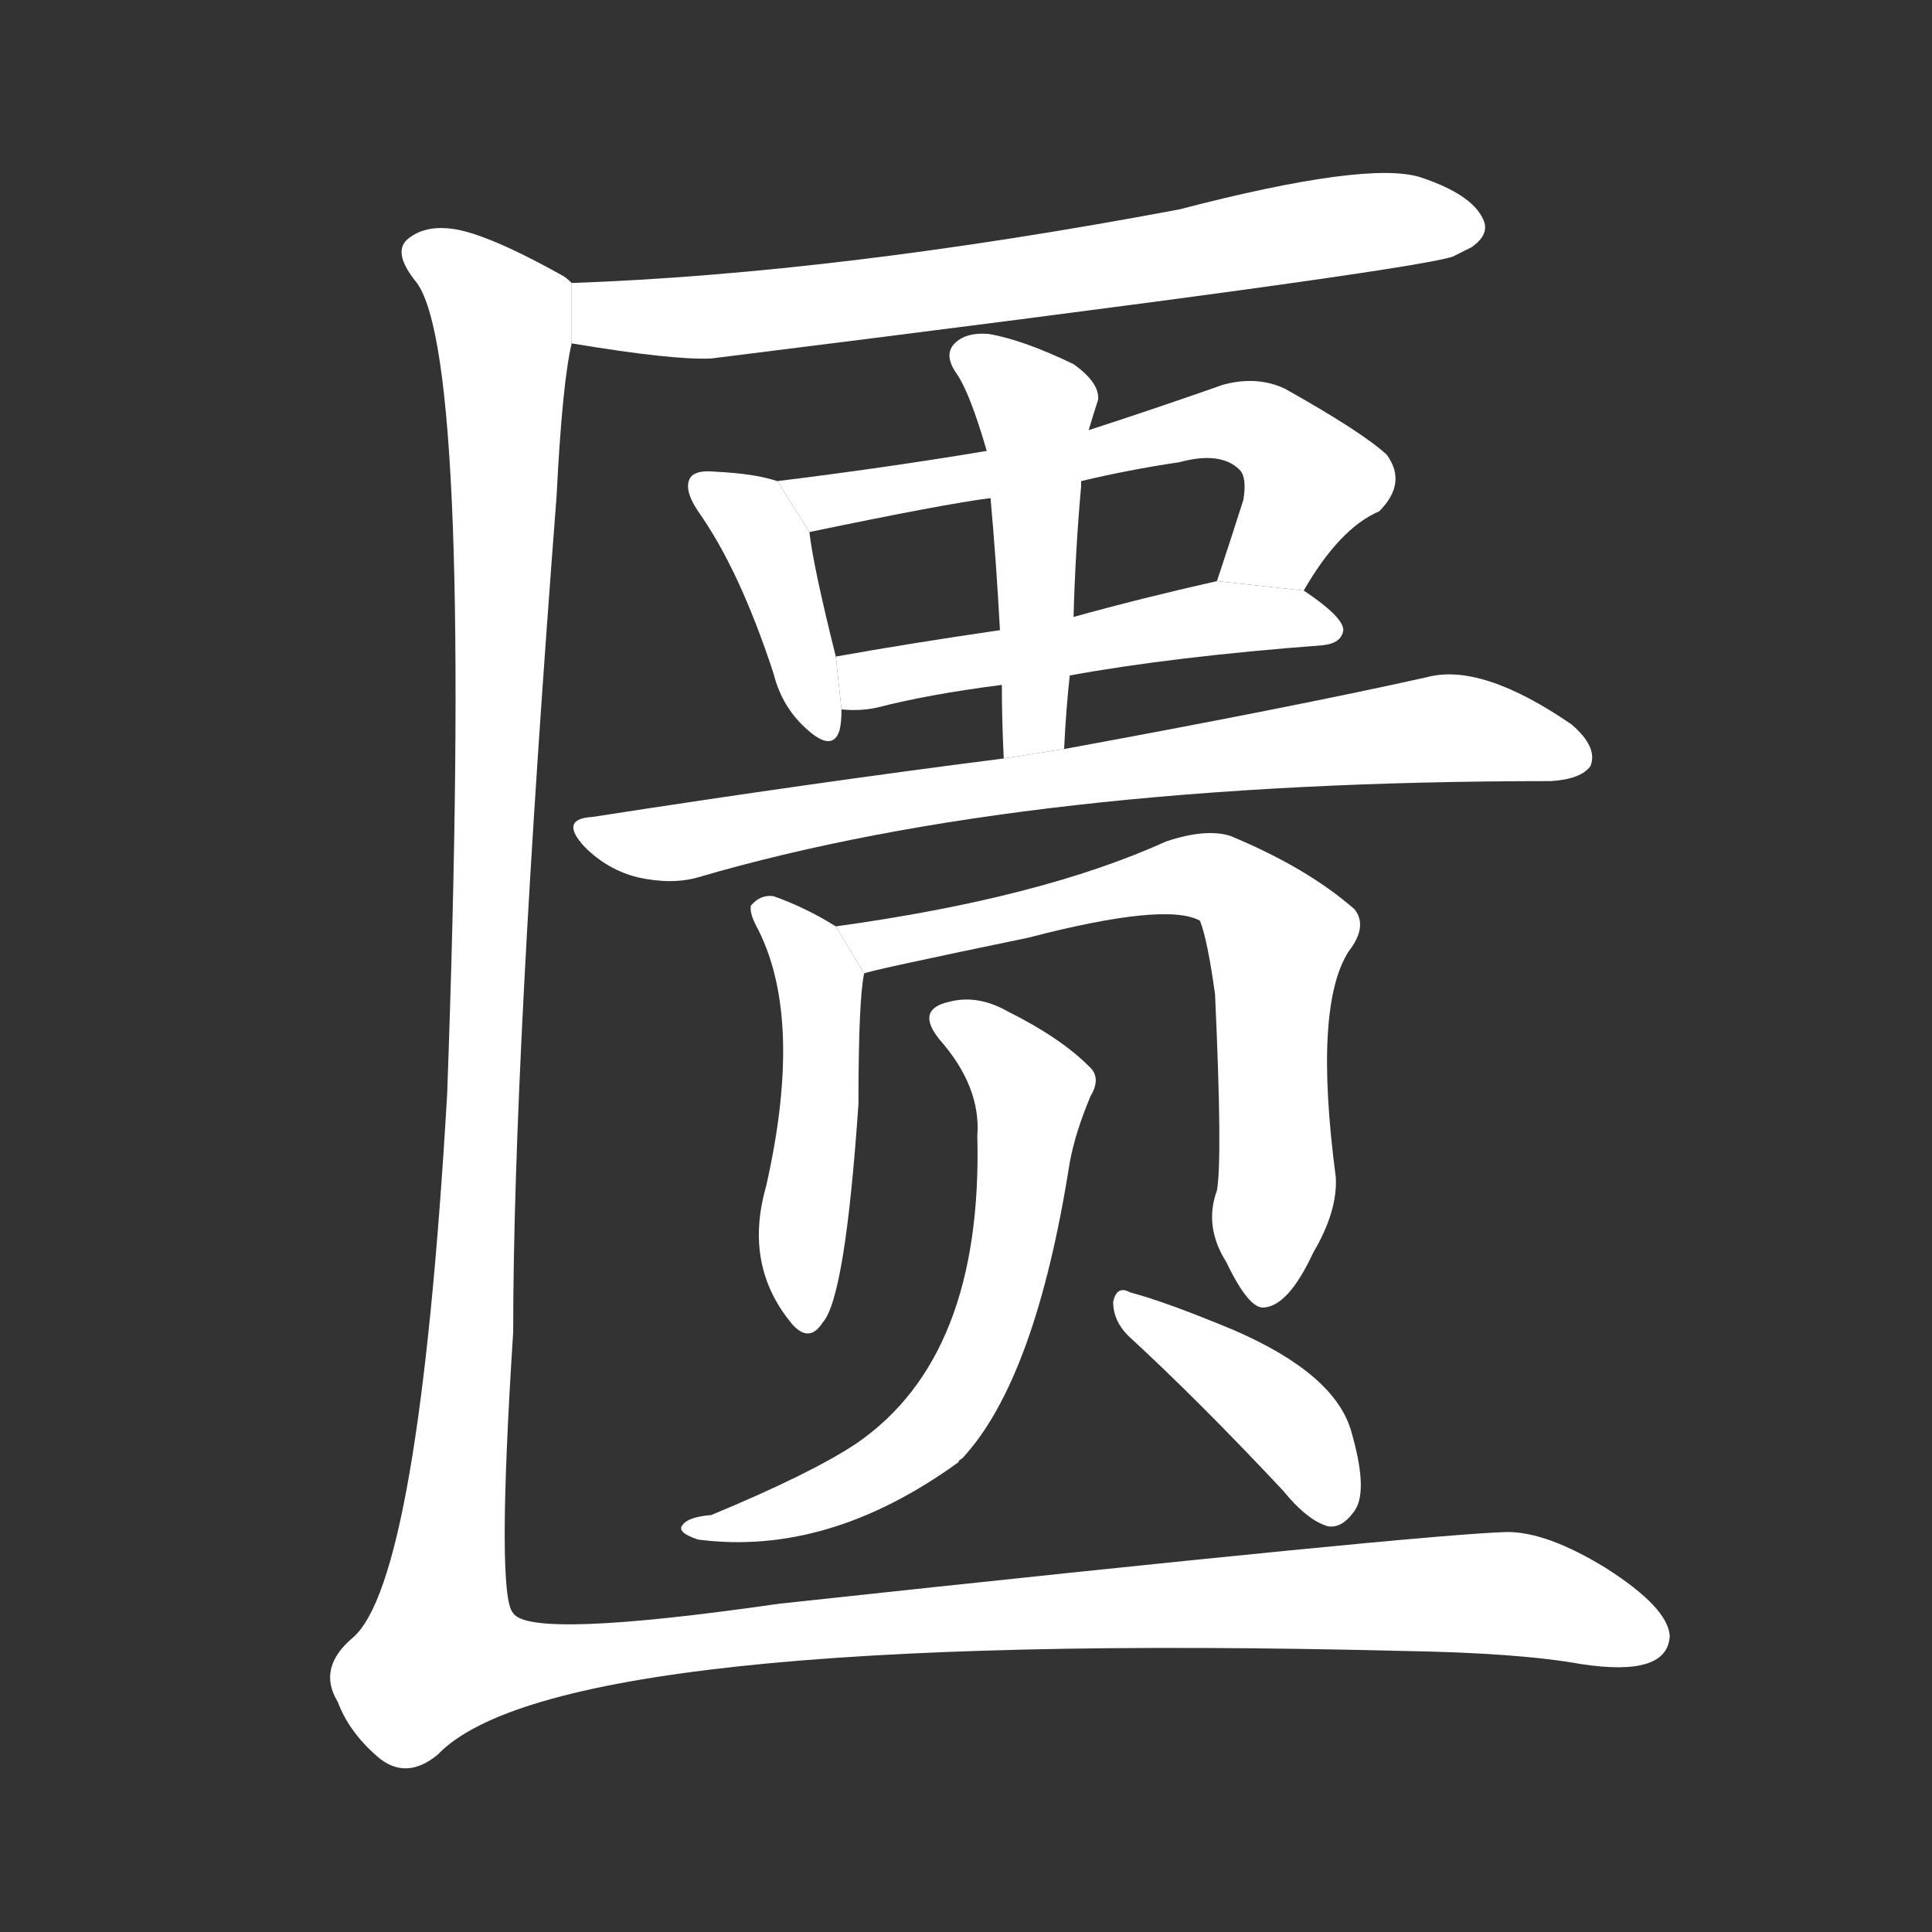 <!-- u532e_kui4_simp_to_lack -->
<!-- 532E -->
<!--  -->
<!--  -->
<svg viewBox="0 0 1024 1024">
  <rect x="0" y="0" width="1024" height="1024" fill="#333333" stroke="none"/>
  <g transform="scale(1, -1) translate(0, -900)">
    <path fill="#FFFFFF" d="M 303 718 Q 357 709 377 710 Q 746 756 770 764 Q 776 767 780 769 Q 790 776 786 784 Q 780 797 753 806 Q 725 815 625 789 Q 444 755 303 750 L 303 718 Z"></path>
    <path fill="#FFFFFF" d="M 412 645 Q 400 649 379 650 Q 369 651 366 647 Q 362 641 370 629 Q 392 598 410 543 Q 414 527 425 516 Q 441 500 445 513 Q 446 517 446 524 L 443 552 Q 431 600 429 618 L 412 645 Z"></path>
    <path fill="#FFFFFF" d="M 691 587 Q 710 620 731 629 Q 746 644 735 659 Q 722 671 681 694 Q 666 701 648 696 Q 611 683 577 672 L 523 661 Q 469 652 412 645 L 429 618 Q 501 633 525 636 L 573 645 Q 598 651 625 655 Q 647 661 657 651 Q 661 647 659 635 Q 652 613 645 592 L 691 587 Z"></path>
    <path fill="#FFFFFF" d="M 567 542 Q 622 552 701 558 Q 711 559 712 566 Q 712 573 691 587 L 645 592 Q 605 583 569 573 L 530 566 Q 482 559 443 552 L 446 524 Q 456 523 465 525 Q 492 532 531 537 L 567 542 Z"></path>
    <path fill="#FFFFFF" d="M 564 503 Q 565 524 567 542 L 569 573 Q 570 609 573 642 Q 573 643 573 645 L 577 672 Q 580 682 582 688 Q 583 697 569 707 Q 542 720 524 723 Q 512 724 506 718 Q 500 712 507 702 Q 514 692 523 661 L 525 636 Q 528 603 530 566 L 531 537 Q 531 519 532 498 L 564 503 Z"></path>
    <path fill="#FFFFFF" d="M 532 498 Q 430 485 314 467 Q 296 466 310 451 Q 322 439 338 435 Q 356 431 370 435 Q 544 486 822 486 Q 838 487 843 494 Q 847 504 833 516 Q 785 549 756 541 Q 684 525 564 503 L 532 498 Z"></path>
    <path fill="#FFFFFF" d="M 443 409 Q 427 419 410 425 Q 403 426 398 420 Q 397 416 402 407 Q 426 359 406 271 Q 394 229 420 198 Q 429 188 436 199 Q 448 212 455 315 Q 455 370 458 384 L 443 409 Z"></path>
    <path fill="#FFFFFF" d="M 645 269 Q 638 250 650 231 Q 662 206 670 207 Q 683 208 696 236 Q 709 258 708 276 Q 696 367 715 396 Q 725 409 718 418 Q 693 440 652 457 Q 639 461 618 454 Q 552 424 443 409 L 458 384 Q 458 385 545 403 Q 618 422 636 412 Q 640 402 644 373 Q 648 286 645 269 Z"></path>
    <path fill="#FFFFFF" d="M 518 298 Q 521 181 454 135 Q 430 119 377 97 Q 365 96 362 92 Q 358 88 370 84 Q 439 75 508 125 Q 508 126 510 127 Q 549 169 567 284 Q 570 300 578 319 Q 584 329 577 335 Q 562 350 534 364 Q 518 373 503 369 Q 485 365 498 349 Q 520 324 518 298 Z"></path>
    <path fill="#FFFFFF" d="M 598 192 Q 635 158 680 110 Q 693 94 704 91 Q 711 90 717 98 Q 726 108 716 142 Q 707 172 654 195 Q 618 210 599 215 Q 592 219 590 210 Q 590 200 598 192 Z"></path>
    <path fill="#FFFFFF" d="M 303 750 Q 300 753 298 754 Q 255 778 237 779 Q 225 780 217 774 Q 207 767 221 750 Q 251 708 237 320 Q 222 62 187 32 Q 168 16 179 -2 Q 185 -18 200 -31 Q 215 -44 232 -30 Q 295 36 742 25 Q 805 24 838 18 Q 884 11 885 33 Q 884 48 851 69 Q 820 88 799 88 Q 756 87 413 50 Q 281 31 272 45 Q 263 54 272 194 Q 272 338 295 637 Q 298 697 303 718 L 303 750 Z"></path>
  </g>
</svg>
